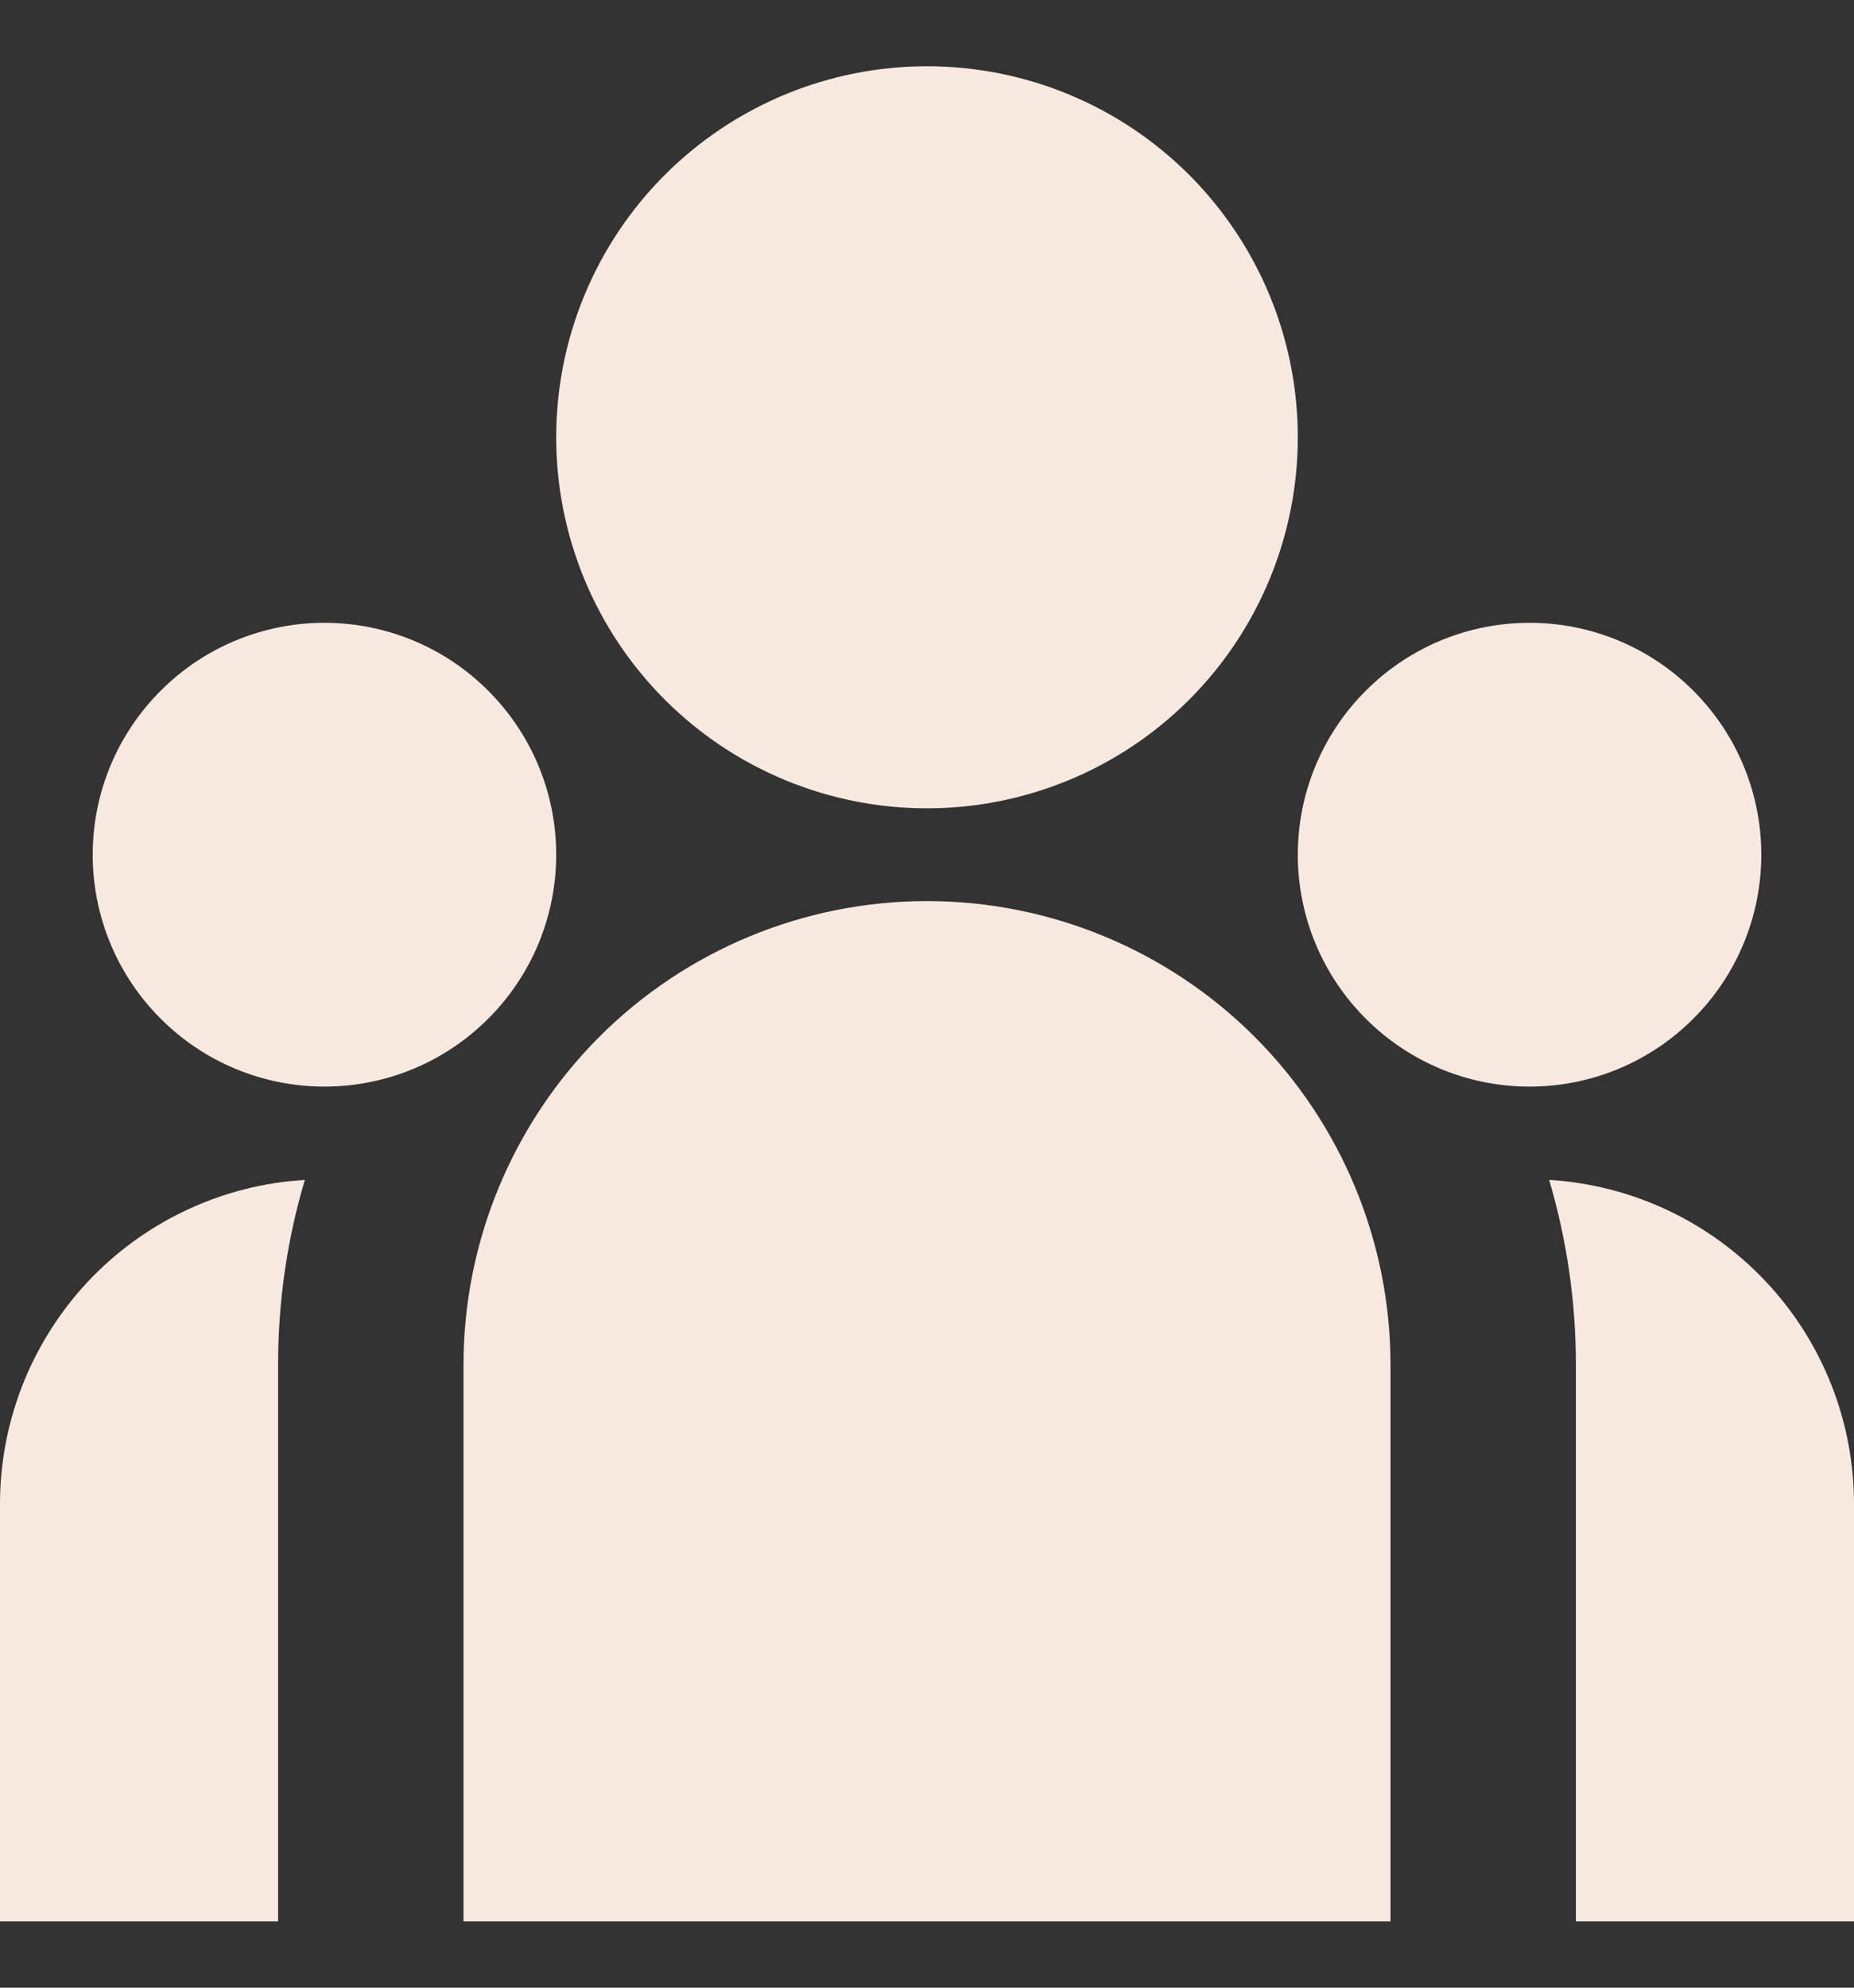 <svg width="14" height="15" viewBox="0 0 14 15" fill="none" xmlns="http://www.w3.org/2000/svg">
<rect x="0" y="0" width="14" height="15" fill="#333333" stroke="none"/>
<path id="Vector" d="M7 6.1C7.743 6.1 8.455 5.805 8.98 5.28C9.505 4.755 9.8 4.043 9.8 3.3C9.8 2.557 9.505 1.845 8.98 1.32C8.455 0.795 7.743 0.5 7 0.5C6.257 0.5 5.545 0.795 5.02 1.32C4.495 1.845 4.2 2.557 4.2 3.3C4.2 4.043 4.495 4.755 5.02 5.28C5.545 5.805 6.257 6.1 7 6.1ZM2.45 8.2C2.914 8.2 3.359 8.016 3.687 7.687C4.016 7.359 4.2 6.914 4.2 6.45C4.2 5.986 4.016 5.541 3.687 5.213C3.359 4.884 2.914 4.7 2.45 4.7C1.986 4.7 1.541 4.884 1.213 5.213C0.884 5.541 0.7 5.986 0.7 6.45C0.7 6.914 0.884 7.359 1.213 7.687C1.541 8.016 1.986 8.2 2.45 8.2ZM13.3 6.45C13.3 6.914 13.116 7.359 12.787 7.687C12.459 8.016 12.014 8.2 11.55 8.2C11.086 8.2 10.641 8.016 10.313 7.687C9.984 7.359 9.8 6.914 9.8 6.45C9.8 5.986 9.984 5.541 10.313 5.213C10.641 4.884 11.086 4.7 11.55 4.7C12.014 4.7 12.459 4.884 12.787 5.213C13.116 5.541 13.3 5.986 13.3 6.45ZM7 6.8C7.928 6.8 8.819 7.169 9.475 7.825C10.131 8.482 10.5 9.372 10.5 10.3V14.5H3.5V10.3C3.5 9.372 3.869 8.482 4.525 7.825C5.181 7.169 6.072 6.8 7 6.8ZM2.1 10.3C2.1 9.815 2.17 9.347 2.302 8.904L2.183 8.914C1.583 8.98 1.028 9.265 0.625 9.714C0.223 10.164 -0 10.746 8.26683e-08 11.35V14.5H2.1V10.3ZM14 14.5V11.35C14 10.726 13.762 10.125 13.334 9.671C12.906 9.216 12.321 8.942 11.698 8.904C11.829 9.347 11.9 9.815 11.9 10.3V14.5H14Z" fill="#F8E9DF"/>
</svg>
